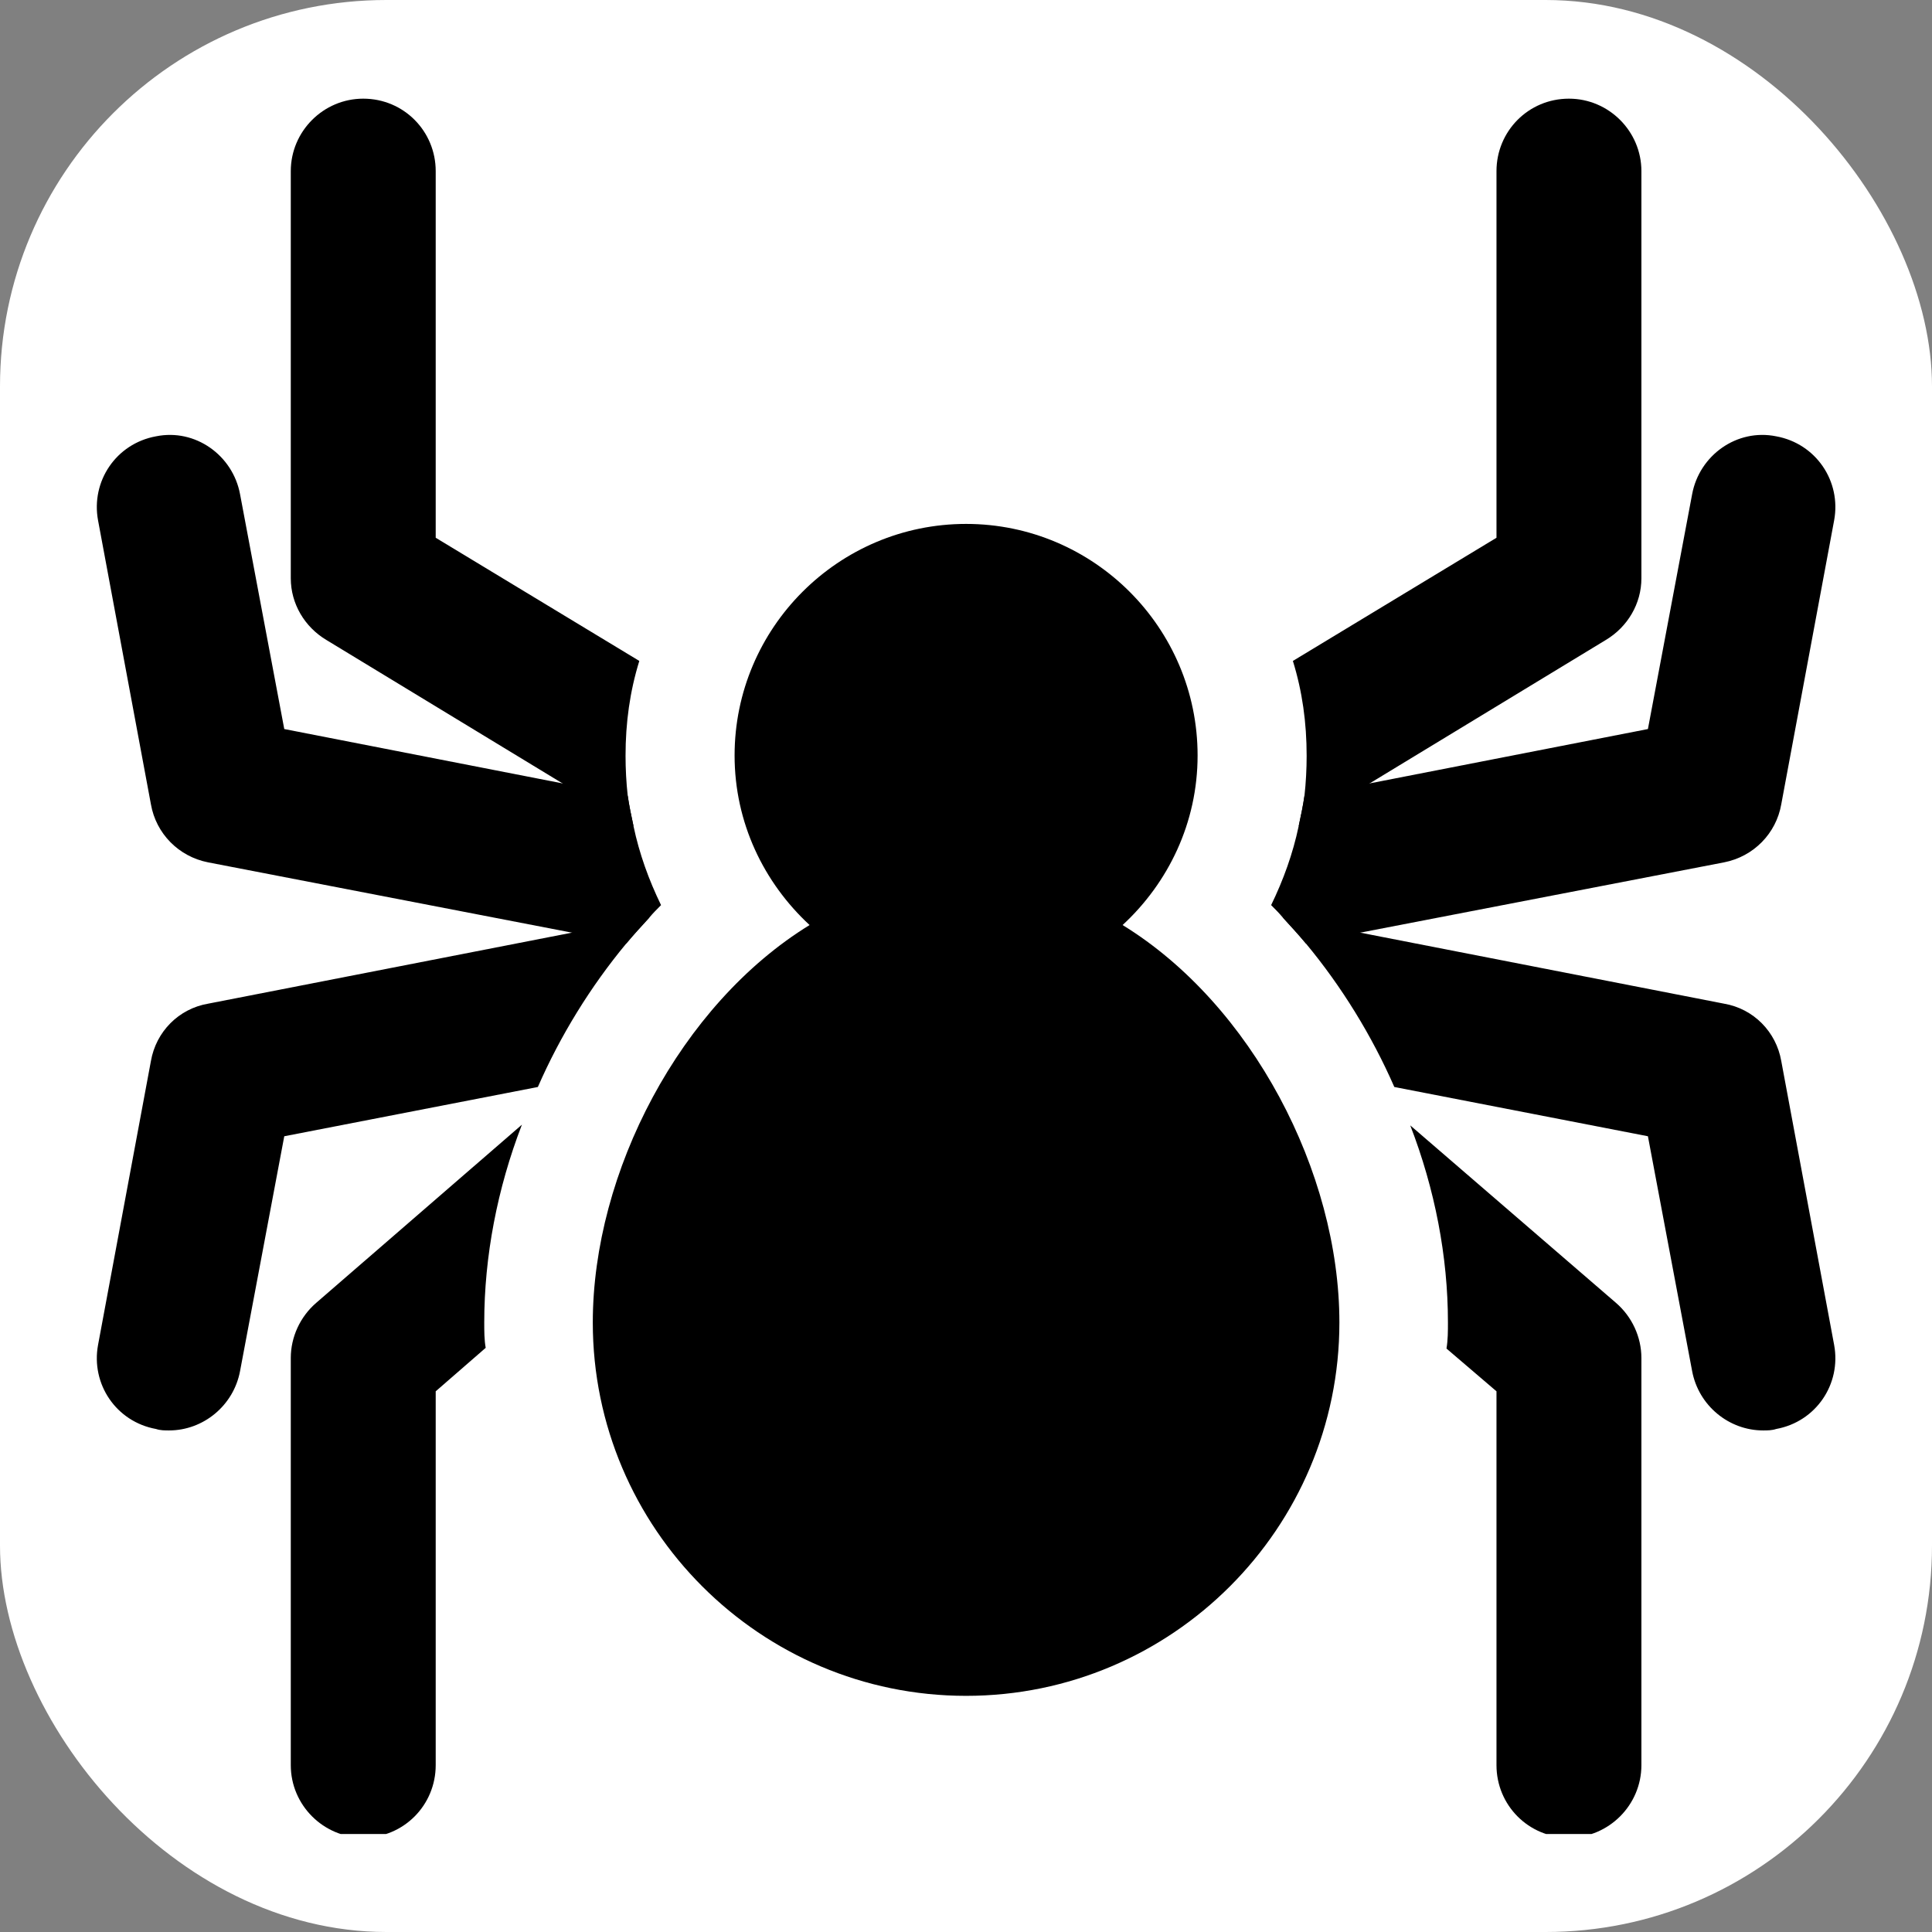 <svg xmlns="http://www.w3.org/2000/svg" version="1.1" xmlns:xlink="http://www.w3.org/1999/xlink" xmlns:svgjs="http://svgjs.com/svgjs" width="1000" height="1000"><rect width="100%" height="100%" fill="#808080" stroke="none"/><rect width="1000" height="1000" rx="200" ry="200" fill="#ffffff"></rect><g transform="matrix(1.758,0,0,1.758,50,49.192)"><svg xmlns="http://www.w3.org/2000/svg" version="1.1" xmlns:xlink="http://www.w3.org/1999/xlink" xmlns:svgjs="http://svgjs.com/svgjs" width="512" height="512"><svg id="bold" enable-background="new 0 0 24 24" height="512" viewBox="0 0 24 24" width="512" xmlns="http://www.w3.org/2000/svg"><g><path d="m14.16 11.455c.632-.584 1.035-1.413 1.035-2.34 0-1.762-1.434-3.196-3.195-3.196s-3.195 1.434-3.195 3.196c0 .927.403 1.755 1.035 2.34-1.784 1.096-2.992 3.412-2.992 5.486 0 2.841 2.312 5.152 5.152 5.152s5.152-2.311 5.152-5.152c0-2.074-1.208-4.39-2.992-5.486z"></path></g><g><g><path d="m21.32 1.05v5.62c0 .35-.19.67-.49.85l-3.26 1.98-.98.59c.03-.14.06-.28.08-.42.02-.18.03-.37.03-.55 0-.46-.06-.89-.19-1.31l2.81-1.7v-5.06c0-.55.44-1 1-1 .55 0 1 .45 1 1z"></path></g></g><g><g><path d="m21.32 17.43v5.62c0 .55-.45 1-1 1-.56 0-1-.45-1-1v-5.16l-.69-.59c.02-.12.02-.24.02-.36 0-.91-.18-1.84-.52-2.72l2.84 2.45c.22.19.35.47.35.76z"></path></g></g><g><g><path d="m23.98 17.25c.1.54-.25 1.06-.8 1.16-.06.02-.12.02-.18.02-.47 0-.89-.34-.98-.82l-.61-3.24-3.5-.68c-.31-.71-.73-1.39-1.22-1.98-.1-.12-.21-.24-.32-.36l1.07.21 5.02.98c.41.07.72.39.79.79z"></path></g></g><g><g><path d="m23.98 5.87-.73 3.92c-.07.4-.38.72-.79.8l-5.02.97-.75.15c-.1-.12-.21-.24-.32-.36-.05-.06-.1-.11-.16-.17.17-.35.3-.71.38-1.09.03-.14.06-.28.08-.42l.9-.17 3.84-.75.61-3.24c.1-.54.62-.91 1.16-.8.55.1.9.62.8 1.16z"></path></g></g><g><g><path d="m7.33 9.67c.02.14.05.28.08.42l-.98-.59-3.26-1.98c-.3-.18-.49-.5-.49-.85v-5.62c0-.55.45-1 1-1 .56 0 1 .45 1 1v5.06l2.81 1.7c-.13.42-.19.85-.19 1.31 0 .18.01.37.03.55z"></path></g></g><g><g><path d="m5.35 16.94c0 .12 0 .24.02.35l-.69.6v5.16c0 .55-.44 1-1 1-.55 0-1-.45-1-1v-5.62c0-.29.13-.57.35-.76l2.84-2.46c-.34.88-.52 1.82-.52 2.73z"></path></g></g><g><g><path d="m7.63 11.35c-.11.12-.22.24-.32.36-.49.59-.91 1.27-1.22 1.98l-3.5.68-.61 3.24c-.09.48-.51.82-.98.82-.06 0-.12 0-.18-.02-.55-.1-.9-.62-.8-1.16l.73-3.92c.07-.4.38-.72.79-.79l5.02-.98z"></path></g></g><g><g><path d="m7.79 11.18c-.06.06-.11.11-.16.17-.11.12-.22.24-.32.36l-.75-.15-5.02-.97c-.41-.08-.72-.4-.79-.8l-.73-3.92c-.1-.54.25-1.06.8-1.16.54-.11 1.06.26 1.16.8l.61 3.24 3.84.75.9.17c.02.14.05.28.08.42.08.38.21.74.38 1.09z"></path></g></g></svg></svg></g></svg>